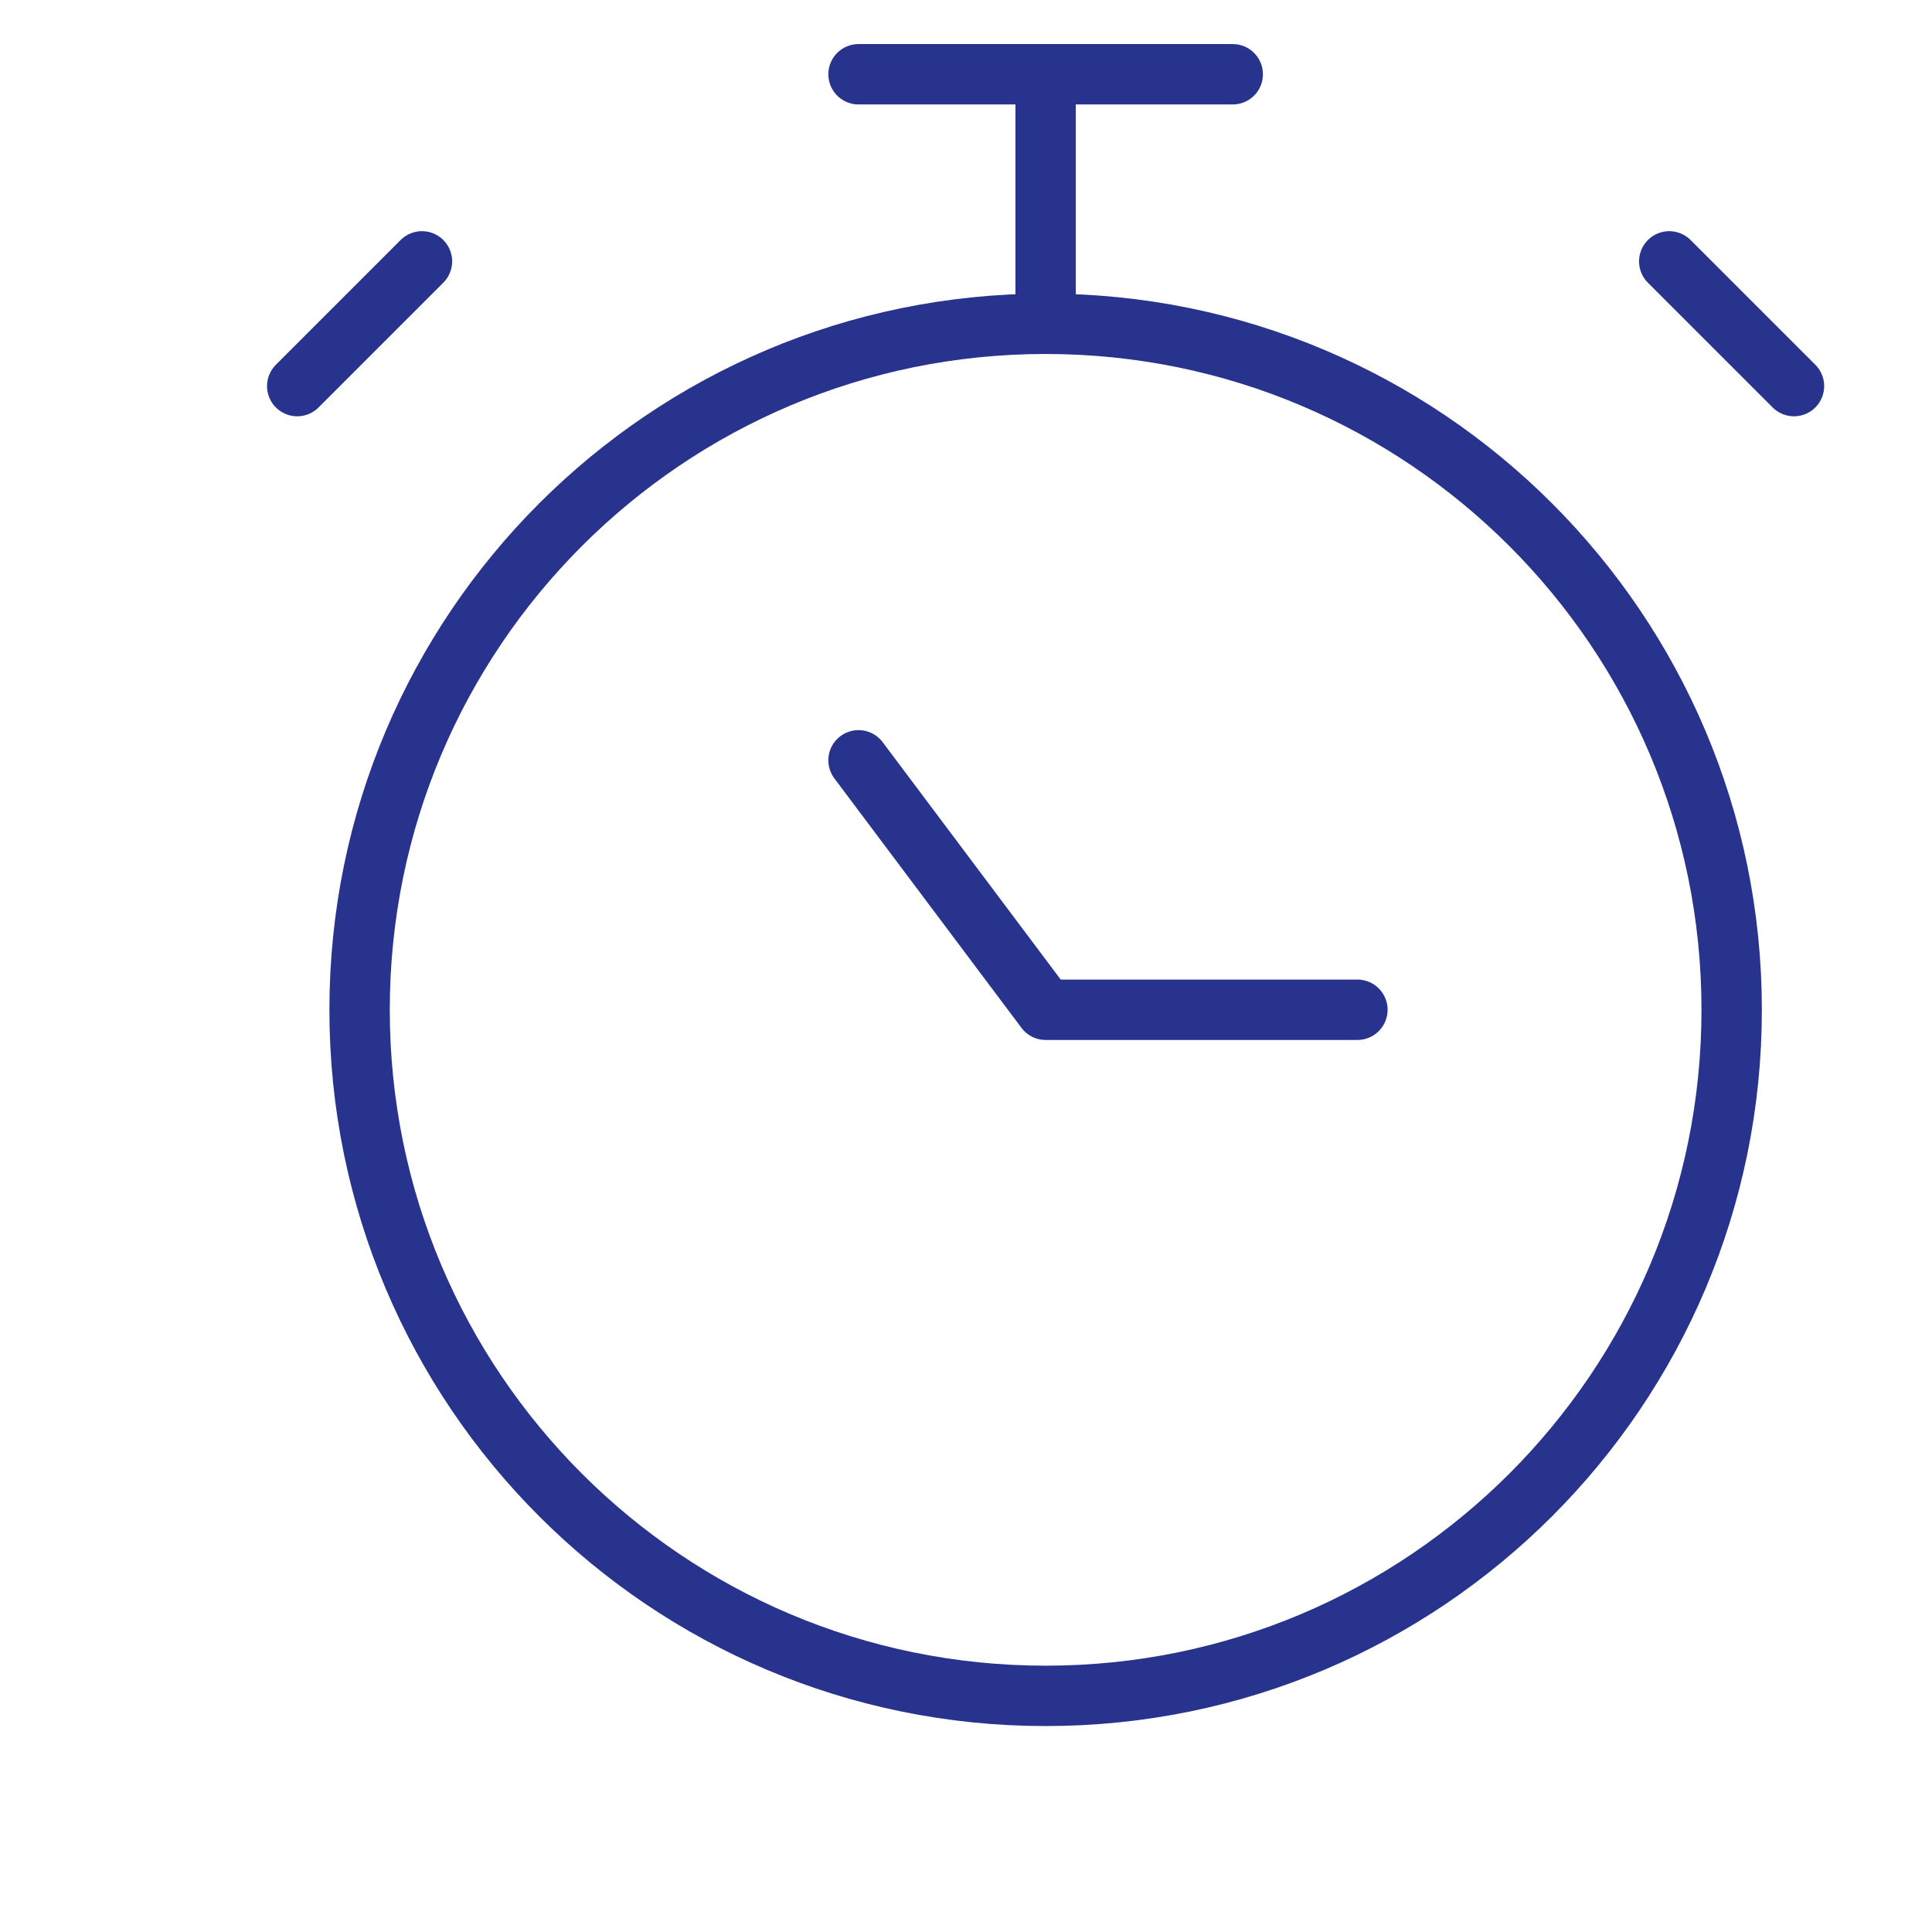 <svg width="32" height="32" viewBox="0 0 32 32" fill="none" xmlns="http://www.w3.org/2000/svg">
<path d="M17.319 28.089C23.594 28.089 28.682 23.002 28.682 16.726C28.682 10.451 23.594 5.363 17.319 5.363C11.043 5.363 5.956 10.451 5.956 16.726C5.956 23.002 11.043 28.089 17.319 28.089Z" stroke="#27338C" stroke-linecap="round" stroke-linejoin="round"/>
<path d="M14.22 1.23H20.418M17.319 1.23V5.362M14.22 12.593L17.319 16.725H22.483M27.648 4.329L29.714 6.395M6.989 4.329L4.923 6.395" stroke="#27338C" stroke-linecap="round" stroke-linejoin="round"/>
</svg>
